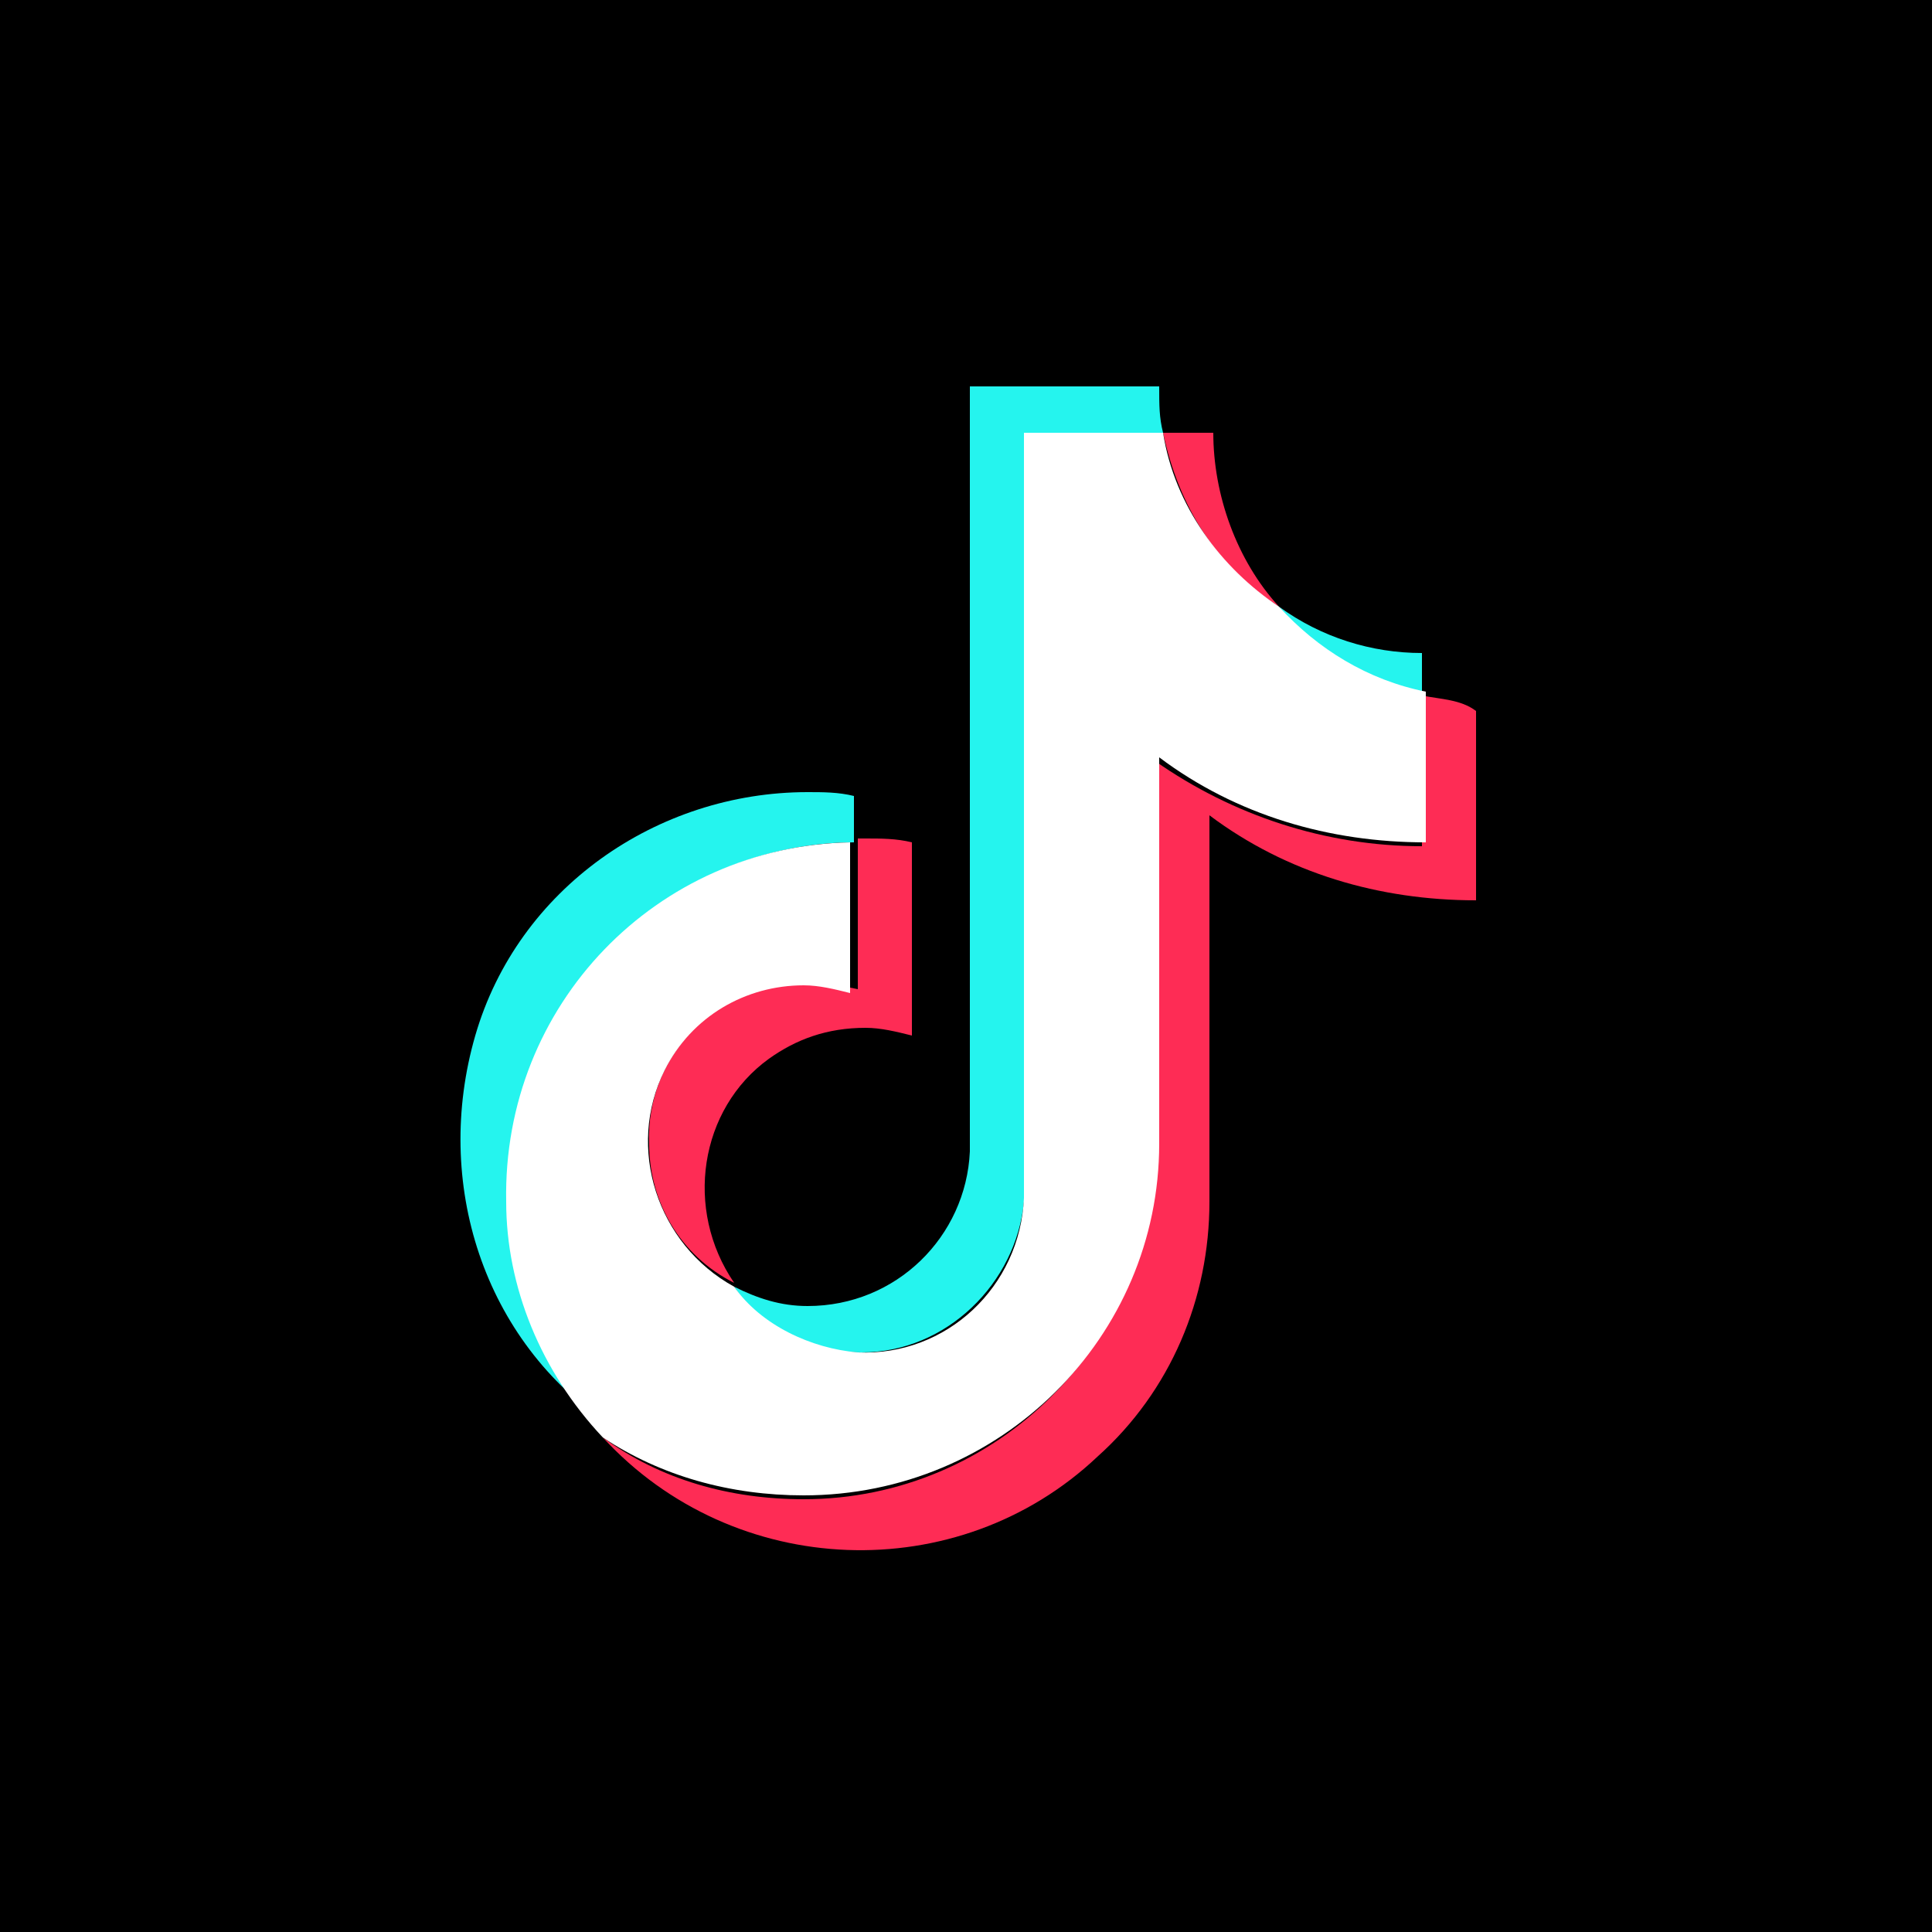 <?xml version="1.0" encoding="utf-8"?>
<!-- Generator: Adobe Illustrator 23.0.0, SVG Export Plug-In . SVG Version: 6.00 Build 0)  -->
<svg version="1.0" id="Layer_1" xmlns="http://www.w3.org/2000/svg" xmlns:xlink="http://www.w3.org/1999/xlink" x="0px" y="0px"
	 viewBox="0 0 50 50" enable-background="new 0 0 50 50" xml:space="preserve">
<rect width="50" height="50"/>
<path fill="#25F4EE" d="M22.1,21.8v-1.2c-0.4-0.1-0.8-0.1-1.2-0.1c-3.9,0-7.5,2.5-8.6,6.3s0.2,7.9,3.5,10.1
	c-3.5-3.6-3.2-9.3,0.4-12.8C17.7,22.7,19.9,21.8,22.1,21.8L22.1,21.8z"/>
<path fill="#25F4EE" d="M22.3,35c2.2,0,4-1.8,4.2-3.9V11.2h3.6C30,10.8,30,10.5,30,10h-4.9v19.8c-0.1,2.2-1.9,4-4.2,4
	c-0.7,0-1.3-0.2-1.9-0.5C19.7,34.4,21,35,22.3,35L22.3,35z M36.8,18v-1.1c-1.3,0-2.6-0.4-3.7-1.2C34.1,16.9,35.4,17.6,36.8,18z"/>
<path fill="#FE2C55" d="M33.1,15.7c-1.1-1.2-1.7-2.9-1.7-4.5h-1.3C30.5,13.1,31.5,14.7,33.1,15.7L33.1,15.7z M20.9,25.4
	c-2.3,0-4.2,1.9-4.1,4.2c0,1.5,0.8,2.9,2.2,3.6c-1.3-1.9-0.9-4.5,0.9-5.8c0.7-0.5,1.5-0.8,2.5-0.8c0.4,0,0.8,0.1,1.2,0.2v-5
	c-0.4-0.1-0.8-0.1-1.2-0.1h-0.2v3.9C21.7,25.5,21.3,25.4,20.9,25.4L20.9,25.4z"/>
<path fill="#FE2C55" d="M36.8,18v3.9c-2.5,0-4.9-0.8-6.9-2.2v10c0,5-4.1,9.1-9.1,9.1c-1.9,0-3.7-0.5-5.2-1.6
	c3.4,3.7,9.2,3.9,12.8,0.5c1.9-1.7,2.9-4.1,2.9-6.6v-10c2,1.5,4.4,2.2,6.9,2.2v-4.9C37.8,18.1,37.3,18.1,36.8,18L36.8,18z"/>
<path fill="#FFFFFF" d="M30,29.6v-10c2,1.5,4.4,2.2,6.9,2.2v-3.9c-1.5-0.3-2.8-1.1-3.8-2.2c-1.5-1-2.7-2.6-3-4.5h-3.6V31
	c-0.1,2.3-2,4.1-4.3,4c-1.2-0.1-2.5-0.7-3.2-1.7c-2-1.1-2.8-3.6-1.8-5.6c0.7-1.4,2.1-2.2,3.6-2.2c0.4,0,0.8,0.1,1.2,0.2v-3.9
	c-5,0.1-9,4.2-8.9,9.3c0,2.2,0.9,4.4,2.5,6.1c1.5,1,3.3,1.5,5.2,1.5C25.9,38.7,30,34.6,30,29.6z"/>
</svg>
